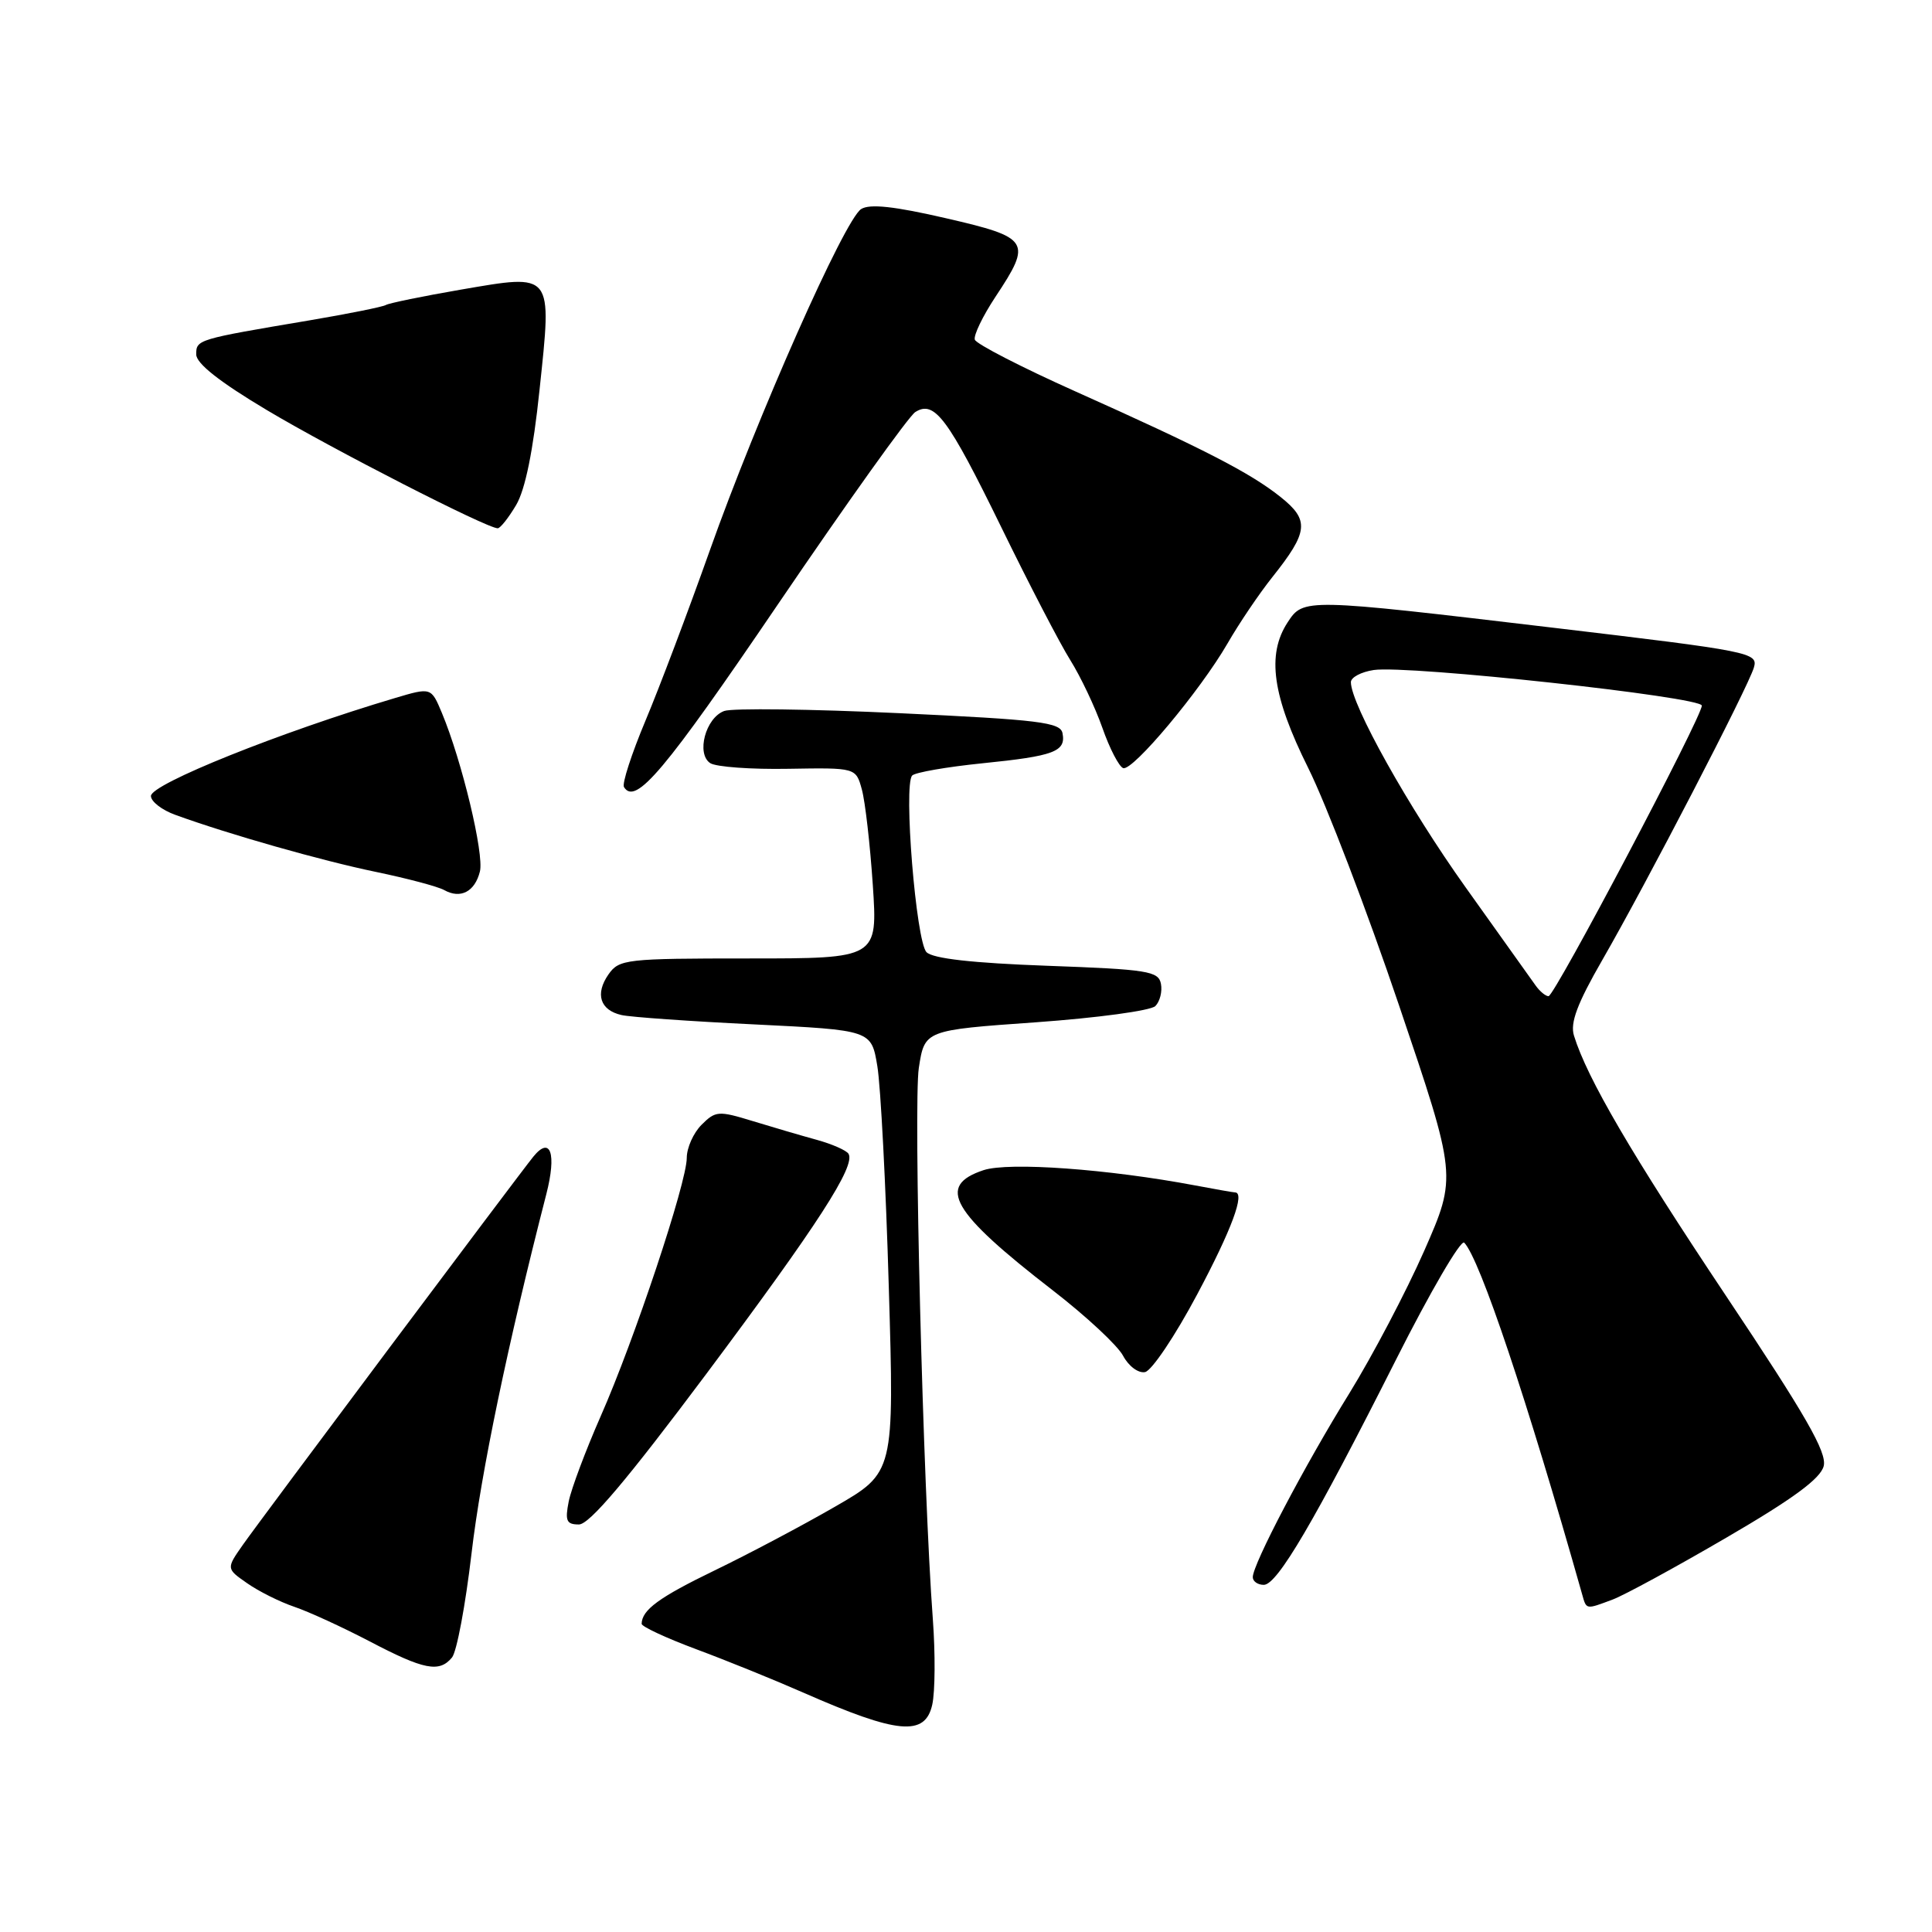 <?xml version="1.0" encoding="UTF-8" standalone="no"?>
<!DOCTYPE svg PUBLIC "-//W3C//DTD SVG 1.1//EN" "http://www.w3.org/Graphics/SVG/1.1/DTD/svg11.dtd" >
<svg xmlns="http://www.w3.org/2000/svg" xmlns:xlink="http://www.w3.org/1999/xlink" version="1.1" viewBox="0 0 256 256">
 <g >
 <path fill="currentColor"
d=" M 123.53 225.87 C 123.91 224.15 123.94 219.09 123.61 214.62 C 122.31 197.29 121.02 146.25 121.75 141.50 C 122.52 136.50 122.52 136.50 137.25 135.46 C 145.36 134.88 152.48 133.92 153.09 133.31 C 153.69 132.71 154.03 131.38 153.83 130.36 C 153.51 128.68 152.07 128.45 138.76 127.97 C 128.88 127.61 123.62 127.02 122.77 126.17 C 121.38 124.78 119.69 103.99 120.87 102.76 C 121.26 102.35 125.45 101.62 130.17 101.14 C 139.68 100.18 141.26 99.59 140.79 97.16 C 140.52 95.71 137.72 95.37 119.17 94.50 C 107.45 93.95 97.00 93.82 95.96 94.21 C 93.49 95.12 92.23 99.88 94.11 101.12 C 94.88 101.62 99.53 101.96 104.46 101.87 C 113.41 101.72 113.41 101.72 114.20 104.61 C 114.64 106.20 115.29 111.89 115.65 117.25 C 116.30 127.00 116.30 127.00 99.21 127.00 C 82.94 127.00 82.04 127.10 80.63 129.11 C 78.82 131.70 79.51 133.86 82.36 134.50 C 83.54 134.77 91.47 135.33 99.98 135.74 C 115.46 136.50 115.46 136.50 116.25 141.26 C 116.69 143.87 117.38 157.06 117.77 170.56 C 118.50 195.12 118.50 195.12 110.65 199.64 C 106.34 202.13 99.16 205.93 94.71 208.08 C 87.34 211.65 85.06 213.31 85.02 215.16 C 85.01 215.53 88.26 217.04 92.25 218.53 C 96.24 220.01 102.62 222.60 106.44 224.28 C 118.95 229.78 122.59 230.12 123.53 225.87 Z  M 59.89 219.63 C 60.52 218.88 61.68 212.67 62.48 205.84 C 63.73 195.16 67.27 178.15 72.39 158.23 C 73.77 152.86 72.95 150.47 70.68 153.25 C 68.73 155.65 34.60 201.25 32.20 204.67 C 29.97 207.85 29.97 207.85 32.74 209.78 C 34.26 210.85 37.08 212.26 39.00 212.91 C 40.92 213.56 45.42 215.63 49.00 217.50 C 56.19 221.27 58.21 221.66 59.89 219.63 Z  M 213.68 211.95 C 215.23 211.37 222.03 207.67 228.78 203.73 C 237.61 198.59 241.23 195.92 241.65 194.26 C 242.10 192.45 239.29 187.56 228.72 171.73 C 216.22 153.00 210.31 142.90 208.56 137.23 C 208.03 135.54 208.99 132.98 212.30 127.23 C 218.17 117.04 231.64 91.05 232.40 88.45 C 232.98 86.48 232.04 86.29 205.75 83.17 C 172.86 79.27 172.71 79.26 170.62 82.46 C 167.82 86.74 168.59 92.22 173.35 101.77 C 175.74 106.57 181.15 120.71 185.37 133.19 C 193.05 155.87 193.05 155.87 188.72 165.73 C 186.33 171.15 181.86 179.65 178.79 184.63 C 172.85 194.22 166.00 207.27 166.00 208.98 C 166.00 209.54 166.66 210.00 167.46 210.00 C 169.24 210.00 174.16 201.61 184.98 180.16 C 189.51 171.17 193.58 164.20 194.02 164.66 C 196.10 166.83 202.35 185.48 209.64 211.25 C 210.22 213.31 210.10 213.29 213.68 211.95 Z  M 93.59 182.05 C 108.38 162.26 113.41 154.47 112.43 152.88 C 112.15 152.43 110.25 151.59 108.21 151.03 C 106.17 150.47 102.35 149.35 99.71 148.54 C 95.21 147.16 94.81 147.19 92.96 149.04 C 91.88 150.12 91.00 152.09 91.00 153.43 C 91.00 156.70 84.06 177.55 79.58 187.69 C 77.60 192.20 75.70 197.26 75.36 198.94 C 74.85 201.52 75.06 202.00 76.71 202.00 C 78.10 202.00 83.05 196.14 93.59 182.05 Z  M 158.64 171.50 C 163.21 162.92 165.03 158.00 163.64 158.00 C 163.44 158.00 161.07 157.59 158.39 157.08 C 146.82 154.90 133.69 153.95 130.33 155.05 C 124.05 157.13 126.02 160.56 139.50 170.98 C 143.90 174.38 148.09 178.28 148.81 179.64 C 149.55 181.03 150.83 181.98 151.72 181.81 C 152.60 181.64 155.72 177.00 158.64 171.50 Z  M 63.59 115.48 C 64.17 113.18 61.21 100.83 58.55 94.46 C 57.13 91.07 57.13 91.07 52.32 92.50 C 37.15 97.01 20.00 103.89 20.00 105.47 C 20.00 106.21 21.46 107.34 23.25 107.98 C 30.31 110.55 42.64 114.05 49.80 115.53 C 53.94 116.39 58.02 117.47 58.86 117.94 C 61.02 119.15 62.92 118.16 63.59 115.48 Z  M 103.11 80.03 C 112.25 66.58 120.42 55.14 121.28 54.60 C 123.82 52.99 125.59 55.36 132.69 69.89 C 136.34 77.37 140.45 85.29 141.82 87.47 C 143.19 89.66 145.10 93.69 146.07 96.44 C 147.03 99.19 148.28 101.59 148.83 101.78 C 150.10 102.20 159.05 91.50 162.66 85.25 C 164.16 82.64 166.82 78.70 168.57 76.50 C 173.38 70.46 173.54 68.93 169.69 65.86 C 165.69 62.66 159.47 59.46 142.51 51.87 C 135.36 48.67 129.36 45.58 129.17 45.01 C 128.98 44.44 130.22 41.88 131.91 39.32 C 136.78 31.98 136.46 31.48 125.36 28.92 C 118.53 27.34 115.25 26.98 114.11 27.70 C 111.92 29.07 100.33 55.23 94.03 73.00 C 91.20 80.97 87.38 91.09 85.53 95.49 C 83.69 99.88 82.40 103.84 82.68 104.29 C 84.21 106.76 88.05 102.20 103.11 80.03 Z  M 68.39 66.92 C 69.60 64.88 70.65 59.71 71.49 51.67 C 73.15 35.98 73.37 36.27 61.05 38.38 C 56.00 39.25 51.54 40.17 51.14 40.41 C 50.73 40.66 46.15 41.58 40.95 42.46 C 26.12 44.96 26.00 44.99 26.00 46.96 C 26.00 48.16 29.09 50.60 35.36 54.34 C 44.02 59.51 64.51 70.00 65.95 70.00 C 66.29 70.00 67.39 68.61 68.39 66.92 Z  M 203.49 130.60 C 202.95 129.83 198.76 123.96 194.19 117.56 C 186.64 106.98 179.00 93.32 179.00 90.39 C 179.00 89.75 180.37 89.03 182.03 88.78 C 186.59 88.11 225.50 92.34 225.50 93.50 C 225.50 95.02 205.99 132.00 205.19 132.00 C 204.80 132.00 204.04 131.37 203.49 130.60 Z "/>
</g>
</svg>
